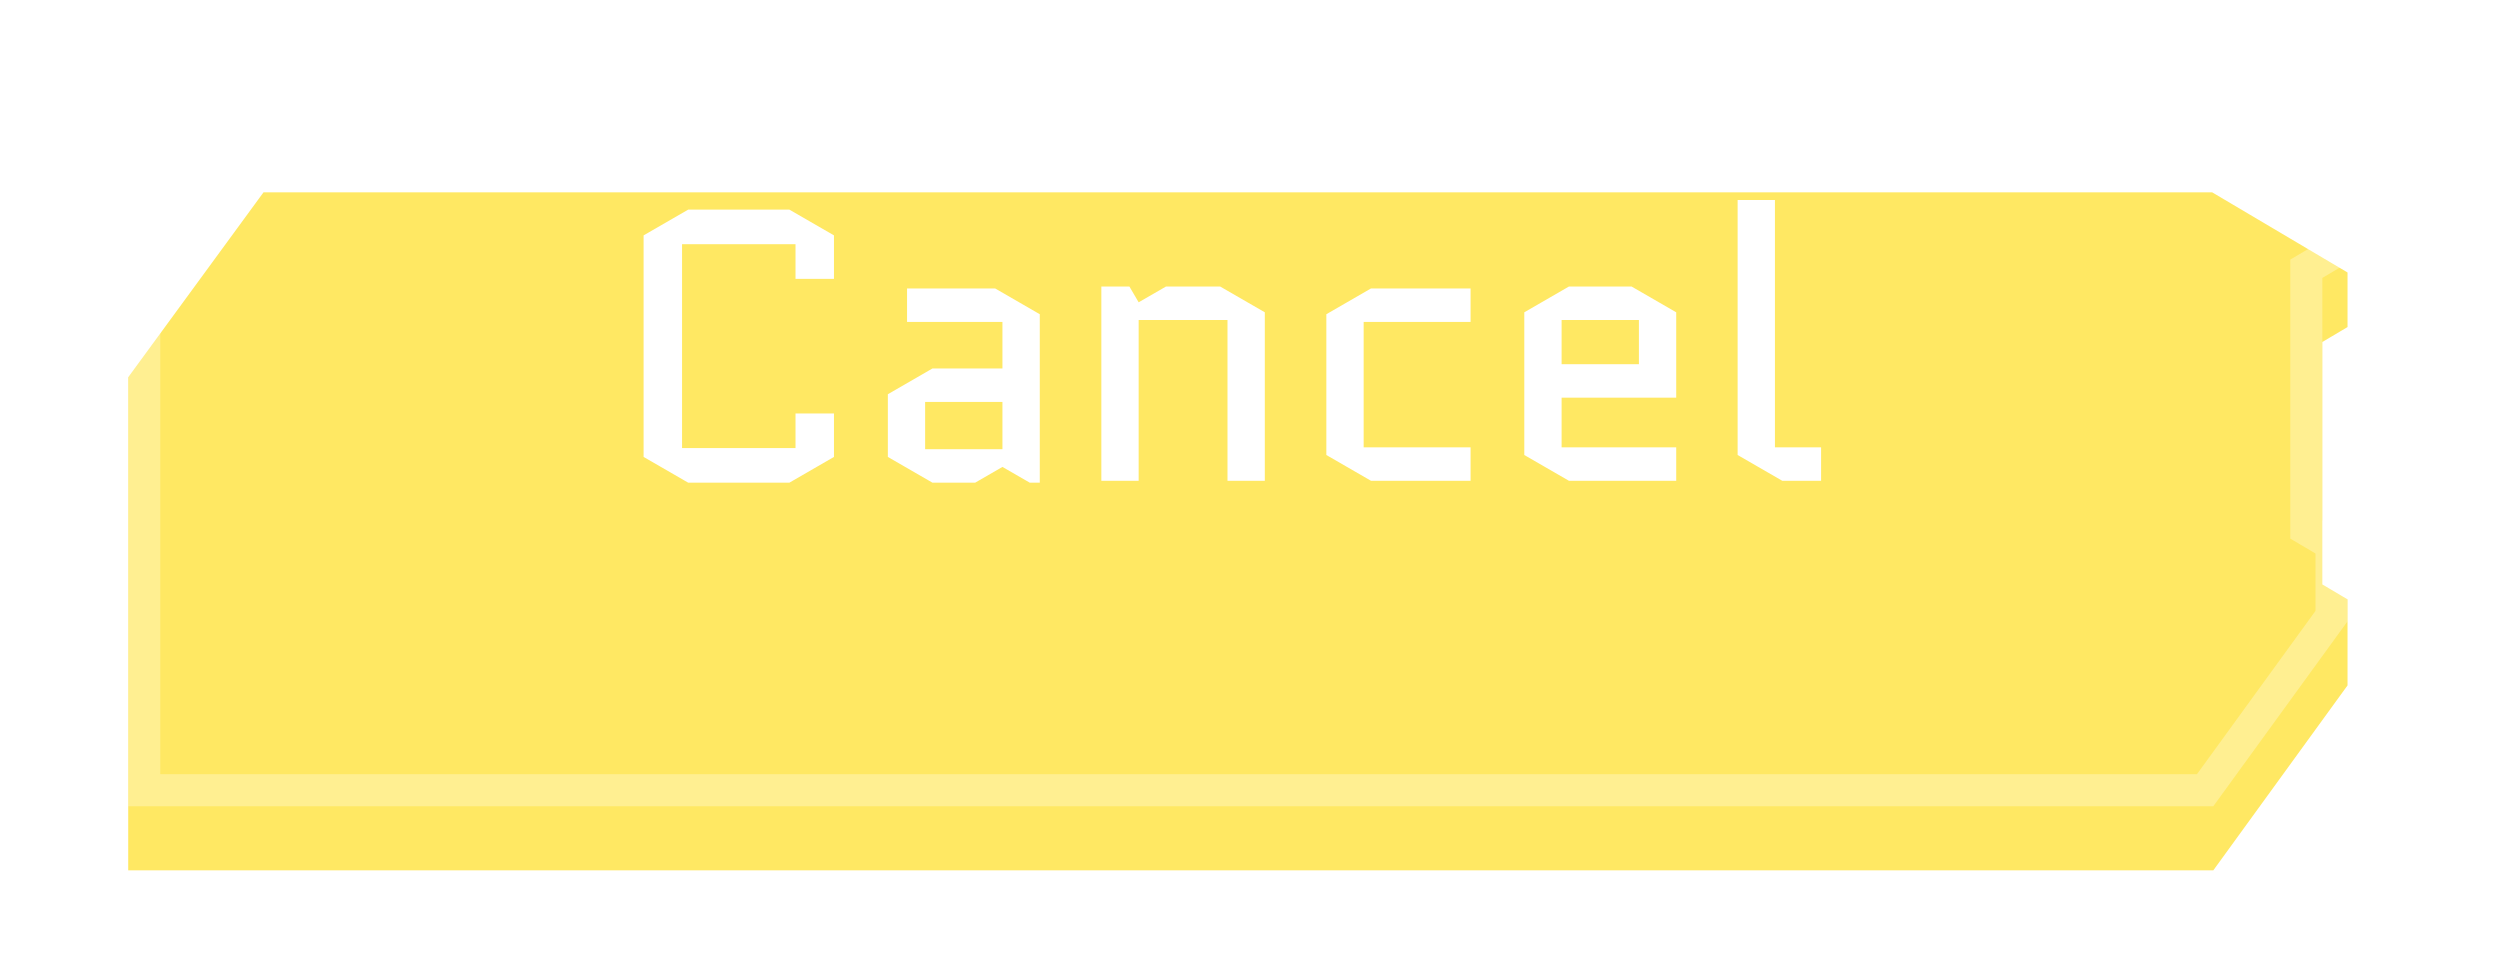 <svg width="78" height="30" viewBox="0 0 78 30" fill="none" xmlns="http://www.w3.org/2000/svg">
<g filter="url(#filter0_d_3001_581)">
<g filter="url(#filter1_i_3001_581)">
<path d="M4 15.67V15.236V9.928V5.77L8.222 0H32.184H34.739H44.122H45.059H69.018L73.243 2.501V4.204L72.457 4.67V12.234L73.243 12.7V15.385L69.055 21.155H55.607H52.212H26.003H21.633H8.222H4V15.699V15.67Z" fill="url(#paint0_linear_3001_581)" fill-opacity="0.7"/>
</g>
<path d="M71.957 12.519L72.203 12.664L72.743 12.985V15.223L68.8 20.655H4.5V5.933L8.476 0.5H68.881L72.743 2.787V3.92L72.203 4.24L71.957 4.385V12.519Z" stroke="white" stroke-opacity="0.3"/>
</g>
<path d="M24.82 12.9H26.02V14.256L24.628 15.06H21.472L20.08 14.256V7.344L21.472 6.54H24.628L26.02 7.344V8.7H24.82V7.62H21.28V13.98H24.82V12.9ZM28.864 12.54V14.016H31.276V12.54H28.864ZM29.093 15.06L27.701 14.256V12.3L29.093 11.496H31.276V10.044H28.3V9H31.049L32.441 9.804V15.06H32.129L31.276 14.568L30.424 15.06H29.093ZM39.462 9.744V15H38.298V9.984H35.526V15H34.362V8.94H35.238L35.526 9.432L36.378 8.94H38.07L39.462 9.744ZM42.546 10.044V13.956H45.882V15H42.774L41.382 14.196V9.804L42.774 9H45.882V10.044H42.546ZM52.298 13.956V15H48.95L47.558 14.196V9.744L48.95 8.94H50.906L52.298 9.744V12.408H48.722V13.956H52.298ZM48.722 9.984V11.364H51.134V9.984H48.722ZM55.606 15L54.214 14.196V6.24H55.378V13.956H56.818V15H55.606Z" fill="white"/>
<defs>
<filter id="filter0_d_3001_581" x="0" y="0" width="77.243" height="29.155" filterUnits="userSpaceOnUse" color-interpolation-filters="sRGB">
<feFlood flood-opacity="0" result="BackgroundImageFix"/>
<feColorMatrix in="SourceAlpha" type="matrix" values="0 0 0 0 0 0 0 0 0 0 0 0 0 0 0 0 0 0 127 0" result="hardAlpha"/>
<feOffset dy="4"/>
<feGaussianBlur stdDeviation="2"/>
<feComposite in2="hardAlpha" operator="out"/>
<feColorMatrix type="matrix" values="0 0 0 0 0 0 0 0 0 0 0 0 0 0 0 0 0 0 0.25 0"/>
<feBlend mode="normal" in2="BackgroundImageFix" result="effect1_dropShadow_3001_581"/>
<feBlend mode="normal" in="SourceGraphic" in2="effect1_dropShadow_3001_581" result="shape"/>
</filter>
<filter id="filter1_i_3001_581" x="4" y="0" width="69.243" height="23.155" filterUnits="userSpaceOnUse" color-interpolation-filters="sRGB">
<feFlood flood-opacity="0" result="BackgroundImageFix"/>
<feBlend mode="normal" in="SourceGraphic" in2="BackgroundImageFix" result="shape"/>
<feColorMatrix in="SourceAlpha" type="matrix" values="0 0 0 0 0 0 0 0 0 0 0 0 0 0 0 0 0 0 127 0" result="hardAlpha"/>
<feOffset dy="2"/>
<feGaussianBlur stdDeviation="2"/>
<feComposite in2="hardAlpha" operator="arithmetic" k2="-1" k3="1"/>
<feColorMatrix type="matrix" values="0 0 0 0 0.624 0 0 0 0 0.067 0 0 0 0 0.129 0 0 0 1 0"/>
<feBlend mode="normal" in2="shape" result="effect1_innerShadow_3001_581"/>
</filter>
<linearGradient id="paint0_linear_3001_581" x1="29.244" y1="19.655" x2="73.243" y2="11.155" gradientUnits="userSpaceOnUse">
<stop stop-color="#FFDE21"/>
</linearGradient>
</defs>
</svg>

